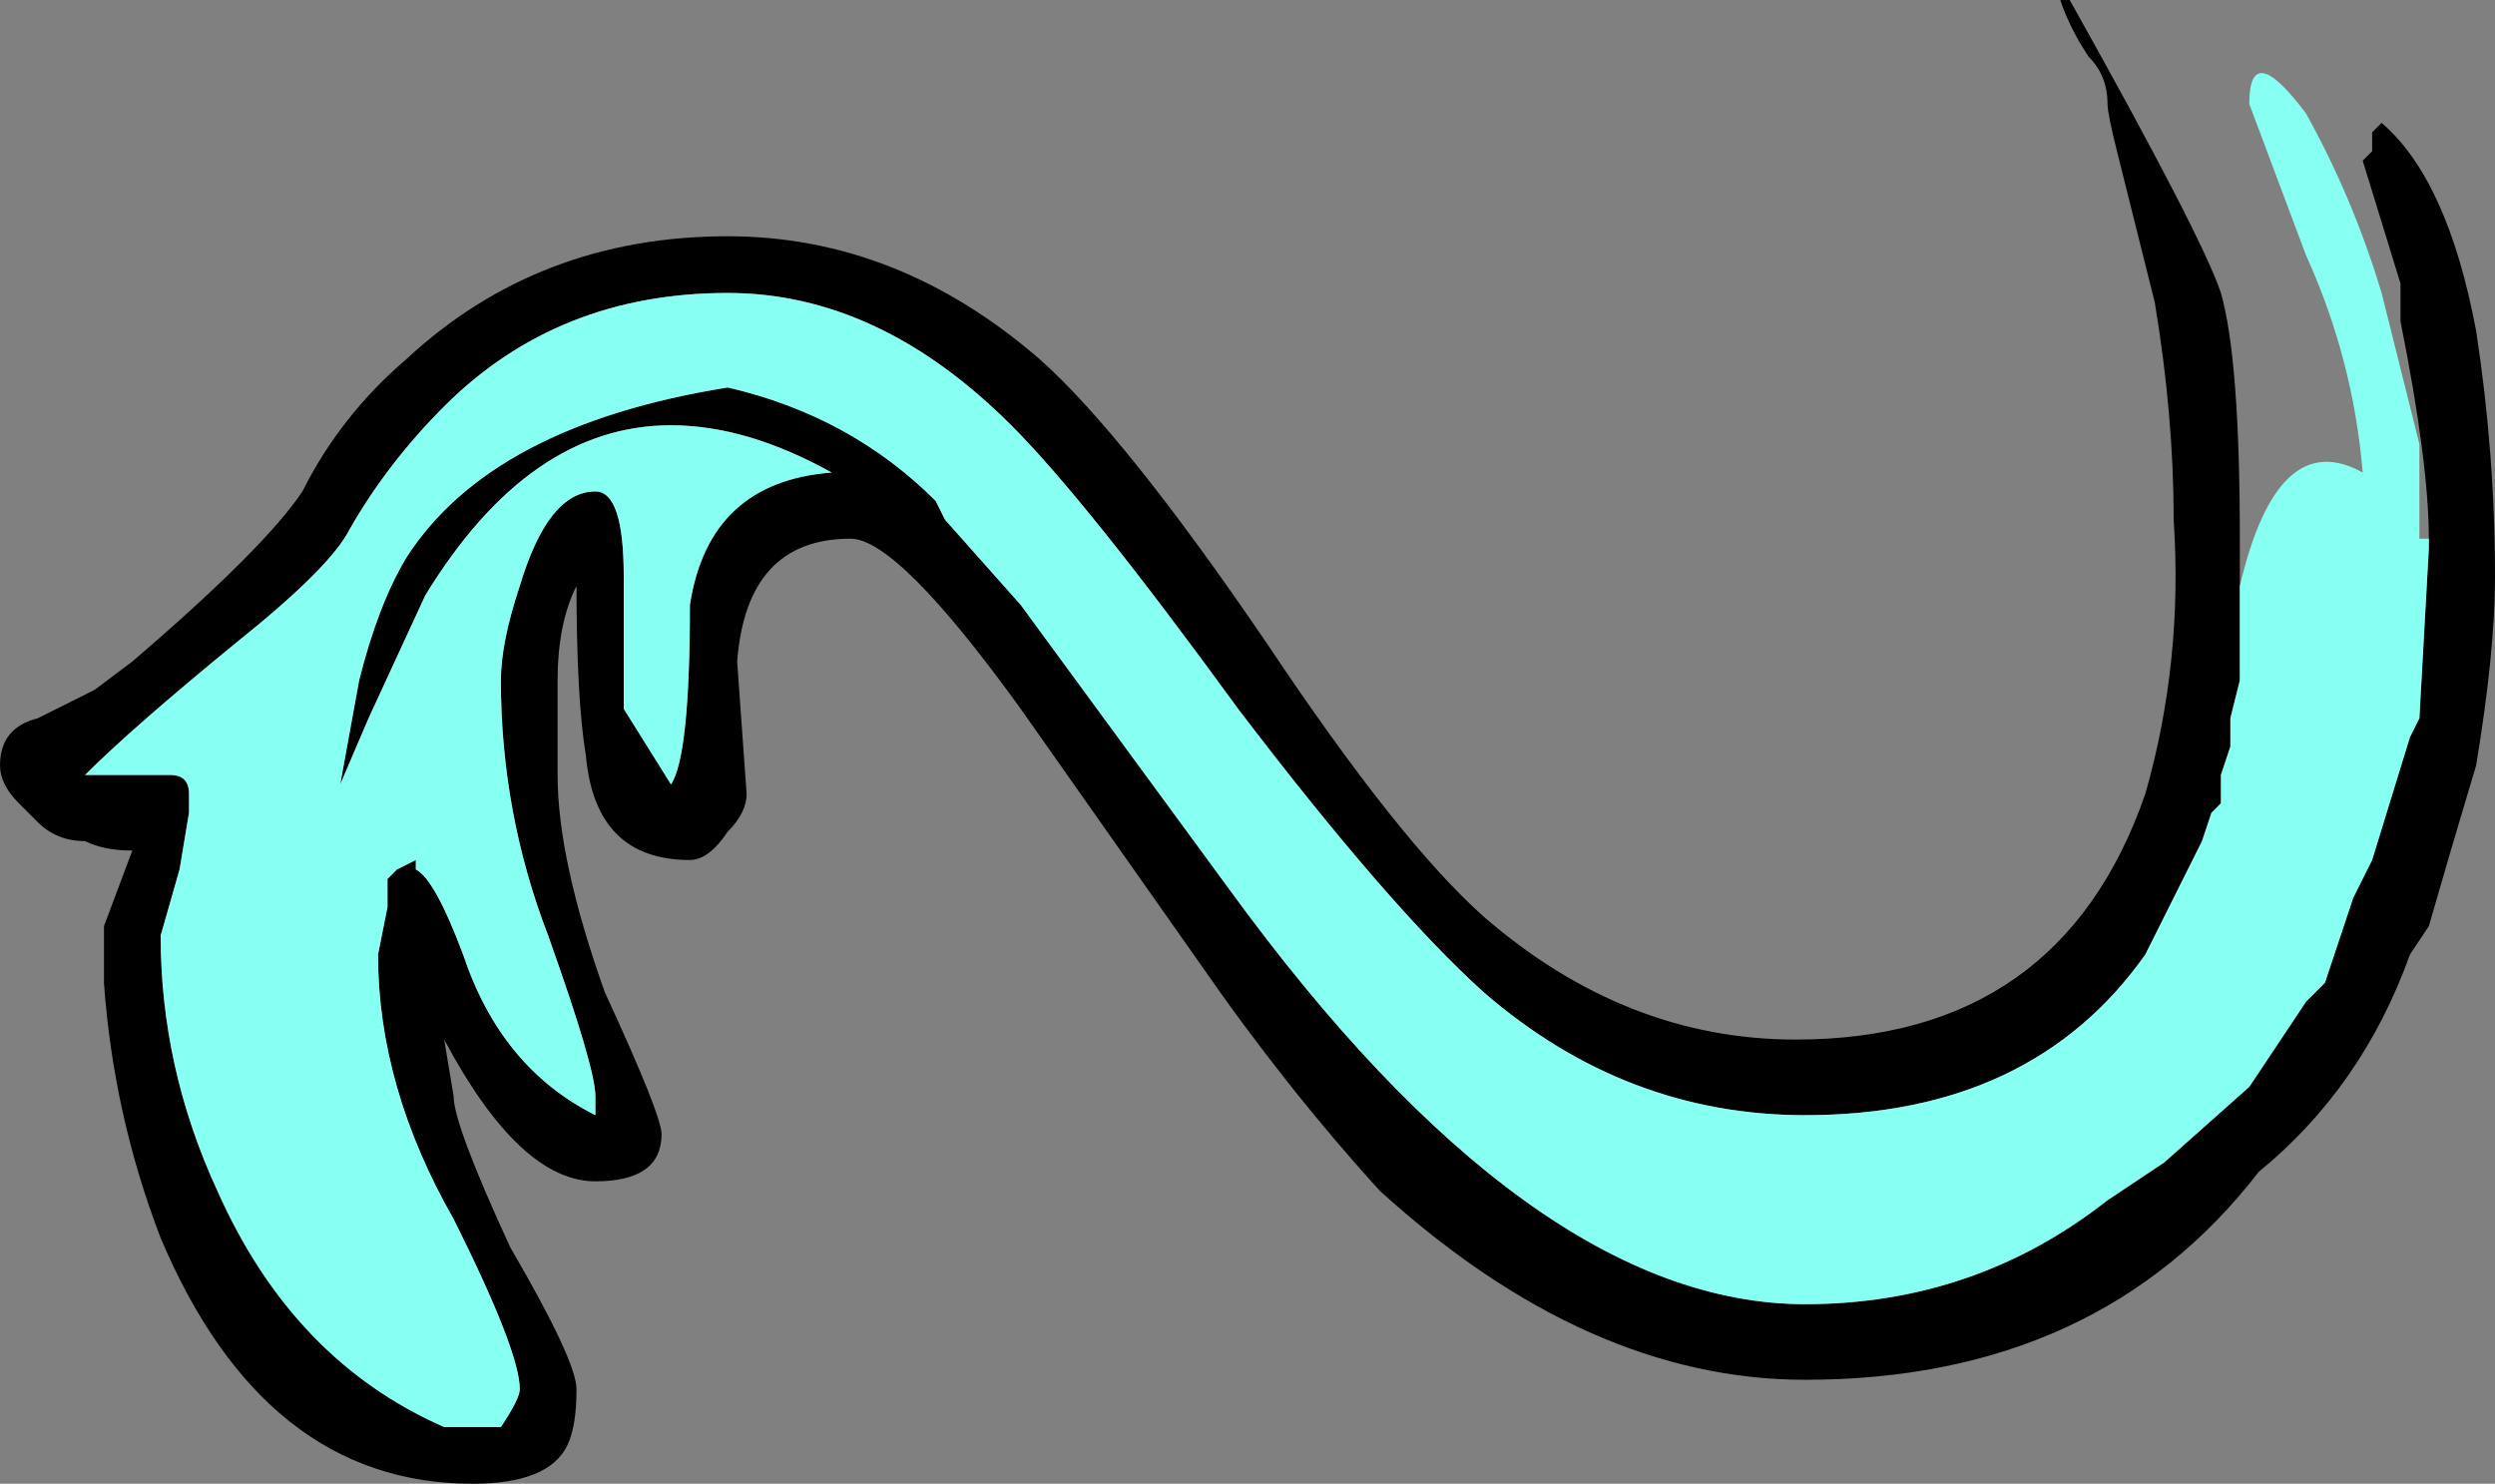 <?xml version="1.0" encoding="UTF-8" standalone="no"?>
<svg xmlns:ffdec="https://www.free-decompiler.com/flash" xmlns:xlink="http://www.w3.org/1999/xlink" ffdec:objectType="frame" height="54.95px" width="92.4px" xmlns="http://www.w3.org/2000/svg">
  <rect width="100%" height="100%" fill="#808080" stroke="none"/>
  <g transform="matrix(1.0, 0.0, 0.0, 1.0, 46.2, 54.95)">
    <use ffdec:characterId="670" height="7.85" transform="matrix(7.0, 0.0, 0.0, 7.0, -46.2, -54.95)" width="13.2" xlink:href="#shape0"/>
  </g>
  <defs>
    <g id="shape0" transform="matrix(1.0, 0.0, 0.0, 1.0, 6.6, 7.85)">
      <path d="M6.25 -5.0 Q6.25 -5.4 6.1 -6.15 L6.1 -6.35 5.9 -7.0 5.95 -7.05 5.95 -7.15 6.0 -7.2 Q6.35 -6.9 6.5 -6.1 6.6 -5.45 6.6 -4.8 6.6 -4.4 6.5 -3.8 6.35 -3.3 6.25 -2.95 L6.15 -2.8 Q5.9 -2.1 5.35 -1.65 4.5 -0.55 2.95 -0.55 1.8 -0.55 0.7 -1.55 0.2 -2.1 -0.25 -2.75 L-1.2 -4.1 Q-1.85 -5.0 -2.1 -5.0 -2.65 -5.0 -2.7 -4.35 L-2.65 -3.65 Q-2.65 -3.55 -2.75 -3.45 -2.85 -3.3 -2.95 -3.3 -3.45 -3.3 -3.5 -3.85 -3.55 -4.15 -3.55 -4.75 -3.65 -4.55 -3.65 -4.25 L-3.65 -3.75 Q-3.65 -3.3 -3.4 -2.6 -3.1 -1.95 -3.1 -1.85 -3.1 -1.6 -3.45 -1.6 -3.85 -1.6 -4.25 -2.35 L-4.2 -2.05 Q-4.2 -1.9 -3.9 -1.25 -3.55 -0.65 -3.55 -0.5 -3.55 -0.3 -3.6 -0.2 -3.7 0.0 -4.1 0.0 -5.2 0.0 -5.75 -1.3 -6.0 -1.95 -6.05 -2.65 L-6.05 -2.95 -5.9 -3.35 Q-6.05 -3.35 -6.15 -3.4 -6.3 -3.4 -6.4 -3.5 L-6.5 -3.6 Q-6.6 -3.7 -6.6 -3.8 -6.6 -4.0 -6.4 -4.05 L-6.1 -4.2 -5.9 -4.35 Q-5.2 -4.95 -5.0 -5.25 -4.8 -5.65 -4.45 -5.95 -3.75 -6.6 -2.75 -6.6 -1.85 -6.6 -1.1 -5.95 -0.65 -5.55 0.1 -4.45 0.8 -3.4 1.25 -3.0 2.0 -2.35 2.9 -2.35 4.3 -2.35 4.75 -3.65 4.95 -4.35 4.9 -5.1 4.9 -5.65 4.8 -6.25 L4.6 -7.05 Q4.55 -7.25 4.55 -7.3 4.55 -7.45 4.45 -7.55 4.35 -7.7 4.3 -7.85 L4.35 -7.85 Q5.05 -6.6 5.15 -6.3 5.25 -5.95 5.25 -5.0 L5.25 -4.75 5.25 -4.25 5.2 -4.05 5.2 -3.9 5.15 -3.75 5.15 -3.6 5.1 -3.55 5.05 -3.4 4.75 -2.8 Q4.15 -1.95 2.95 -1.95 2.0 -1.95 1.25 -2.6 0.75 -3.05 -0.05 -4.1 -0.85 -5.2 -1.25 -5.6 -1.95 -6.3 -2.75 -6.3 -3.65 -6.3 -4.25 -5.7 -4.55 -5.4 -4.75 -5.05 -4.85 -4.85 -5.35 -4.45 -5.9 -4.0 -6.15 -3.75 L-5.7 -3.75 Q-5.6 -3.75 -5.6 -3.65 L-5.6 -3.55 -5.65 -3.25 -5.75 -2.9 Q-5.75 -2.2 -5.45 -1.55 -5.05 -0.65 -4.25 -0.3 L-3.95 -0.3 Q-3.85 -0.45 -3.85 -0.5 -3.85 -0.7 -4.2 -1.4 -4.6 -2.1 -4.6 -2.8 L-4.55 -3.05 -4.55 -3.2 -4.5 -3.25 -4.4 -3.3 -4.4 -3.25 Q-4.3 -3.2 -4.15 -2.8 -3.95 -2.2 -3.45 -1.95 -3.45 -2.0 -3.45 -2.05 -3.45 -2.2 -3.7 -2.9 -3.95 -3.55 -3.95 -4.25 -3.95 -4.45 -3.85 -4.75 -3.7 -5.25 -3.45 -5.25 -3.3 -5.25 -3.3 -4.8 L-3.3 -4.4 Q-3.3 -4.15 -3.3 -4.1 L-3.05 -3.7 Q-2.95 -3.85 -2.95 -4.65 -2.85 -5.3 -2.2 -5.35 -2.65 -5.6 -3.05 -5.6 -3.8 -5.6 -4.35 -4.7 L-4.65 -4.05 -4.8 -3.7 -4.7 -4.25 Q-4.6 -4.65 -4.45 -4.9 -4.0 -5.6 -2.75 -5.8 -2.1 -5.65 -1.65 -5.2 L-1.6 -5.1 -1.2 -4.65 -0.1 -3.15 Q1.5 -0.95 2.95 -0.95 3.85 -0.95 4.55 -1.5 L4.85 -1.7 5.3 -2.1 5.6 -2.55 5.7 -2.65 5.85 -3.1 5.95 -3.3 6.15 -3.95 6.2 -4.05 6.25 -4.95 6.25 -5.0" fill="#000000" fill-rule="evenodd" stroke="none"/>
      <path d="M5.25 -4.75 Q5.45 -5.6 5.9 -5.35 5.85 -5.95 5.6 -6.5 L5.3 -7.3 Q5.3 -7.65 5.6 -7.25 5.85 -6.8 6.0 -6.3 L6.2 -5.5 6.2 -5.0 6.25 -5.0 6.25 -4.95 6.2 -4.05 6.15 -3.95 5.95 -3.3 5.85 -3.1 5.7 -2.65 5.6 -2.55 5.3 -2.1 4.85 -1.7 4.55 -1.5 Q3.85 -0.95 2.95 -0.95 1.5 -0.95 -0.1 -3.15 L-1.2 -4.65 -1.6 -5.1 -1.65 -5.2 Q-2.1 -5.65 -2.75 -5.8 -4.0 -5.6 -4.45 -4.9 -4.6 -4.65 -4.7 -4.25 L-4.8 -3.7 -4.65 -4.05 -4.35 -4.7 Q-3.8 -5.6 -3.05 -5.6 -2.65 -5.6 -2.2 -5.35 -2.85 -5.3 -2.95 -4.65 -2.95 -3.85 -3.05 -3.7 L-3.3 -4.1 Q-3.3 -4.15 -3.3 -4.4 L-3.3 -4.8 Q-3.3 -5.25 -3.45 -5.25 -3.7 -5.25 -3.85 -4.75 -3.95 -4.45 -3.95 -4.25 -3.95 -3.55 -3.7 -2.9 -3.45 -2.2 -3.45 -2.05 -3.45 -2.0 -3.45 -1.95 -3.95 -2.2 -4.15 -2.8 -4.3 -3.2 -4.4 -3.25 L-4.4 -3.3 -4.5 -3.25 -4.55 -3.2 -4.55 -3.05 -4.6 -2.8 Q-4.6 -2.1 -4.2 -1.4 -3.85 -0.7 -3.85 -0.5 -3.85 -0.45 -3.95 -0.3 L-4.25 -0.3 Q-5.05 -0.65 -5.45 -1.55 -5.75 -2.2 -5.75 -2.9 L-5.65 -3.25 -5.6 -3.55 -5.6 -3.65 Q-5.6 -3.75 -5.7 -3.75 L-6.15 -3.75 Q-5.9 -4.0 -5.35 -4.45 -4.85 -4.85 -4.75 -5.05 -4.55 -5.4 -4.25 -5.7 -3.65 -6.3 -2.75 -6.3 -1.95 -6.3 -1.25 -5.6 -0.85 -5.2 -0.05 -4.1 0.75 -3.05 1.25 -2.6 2.0 -1.95 2.95 -1.95 4.15 -1.95 4.75 -2.8 L5.05 -3.4 5.1 -3.55 5.15 -3.6 5.15 -3.75 5.2 -3.9 5.2 -4.05 5.25 -4.25 5.25 -4.75" fill="#88fff3" fill-rule="evenodd" stroke="none"/>
    </g>
  </defs>
</svg>

